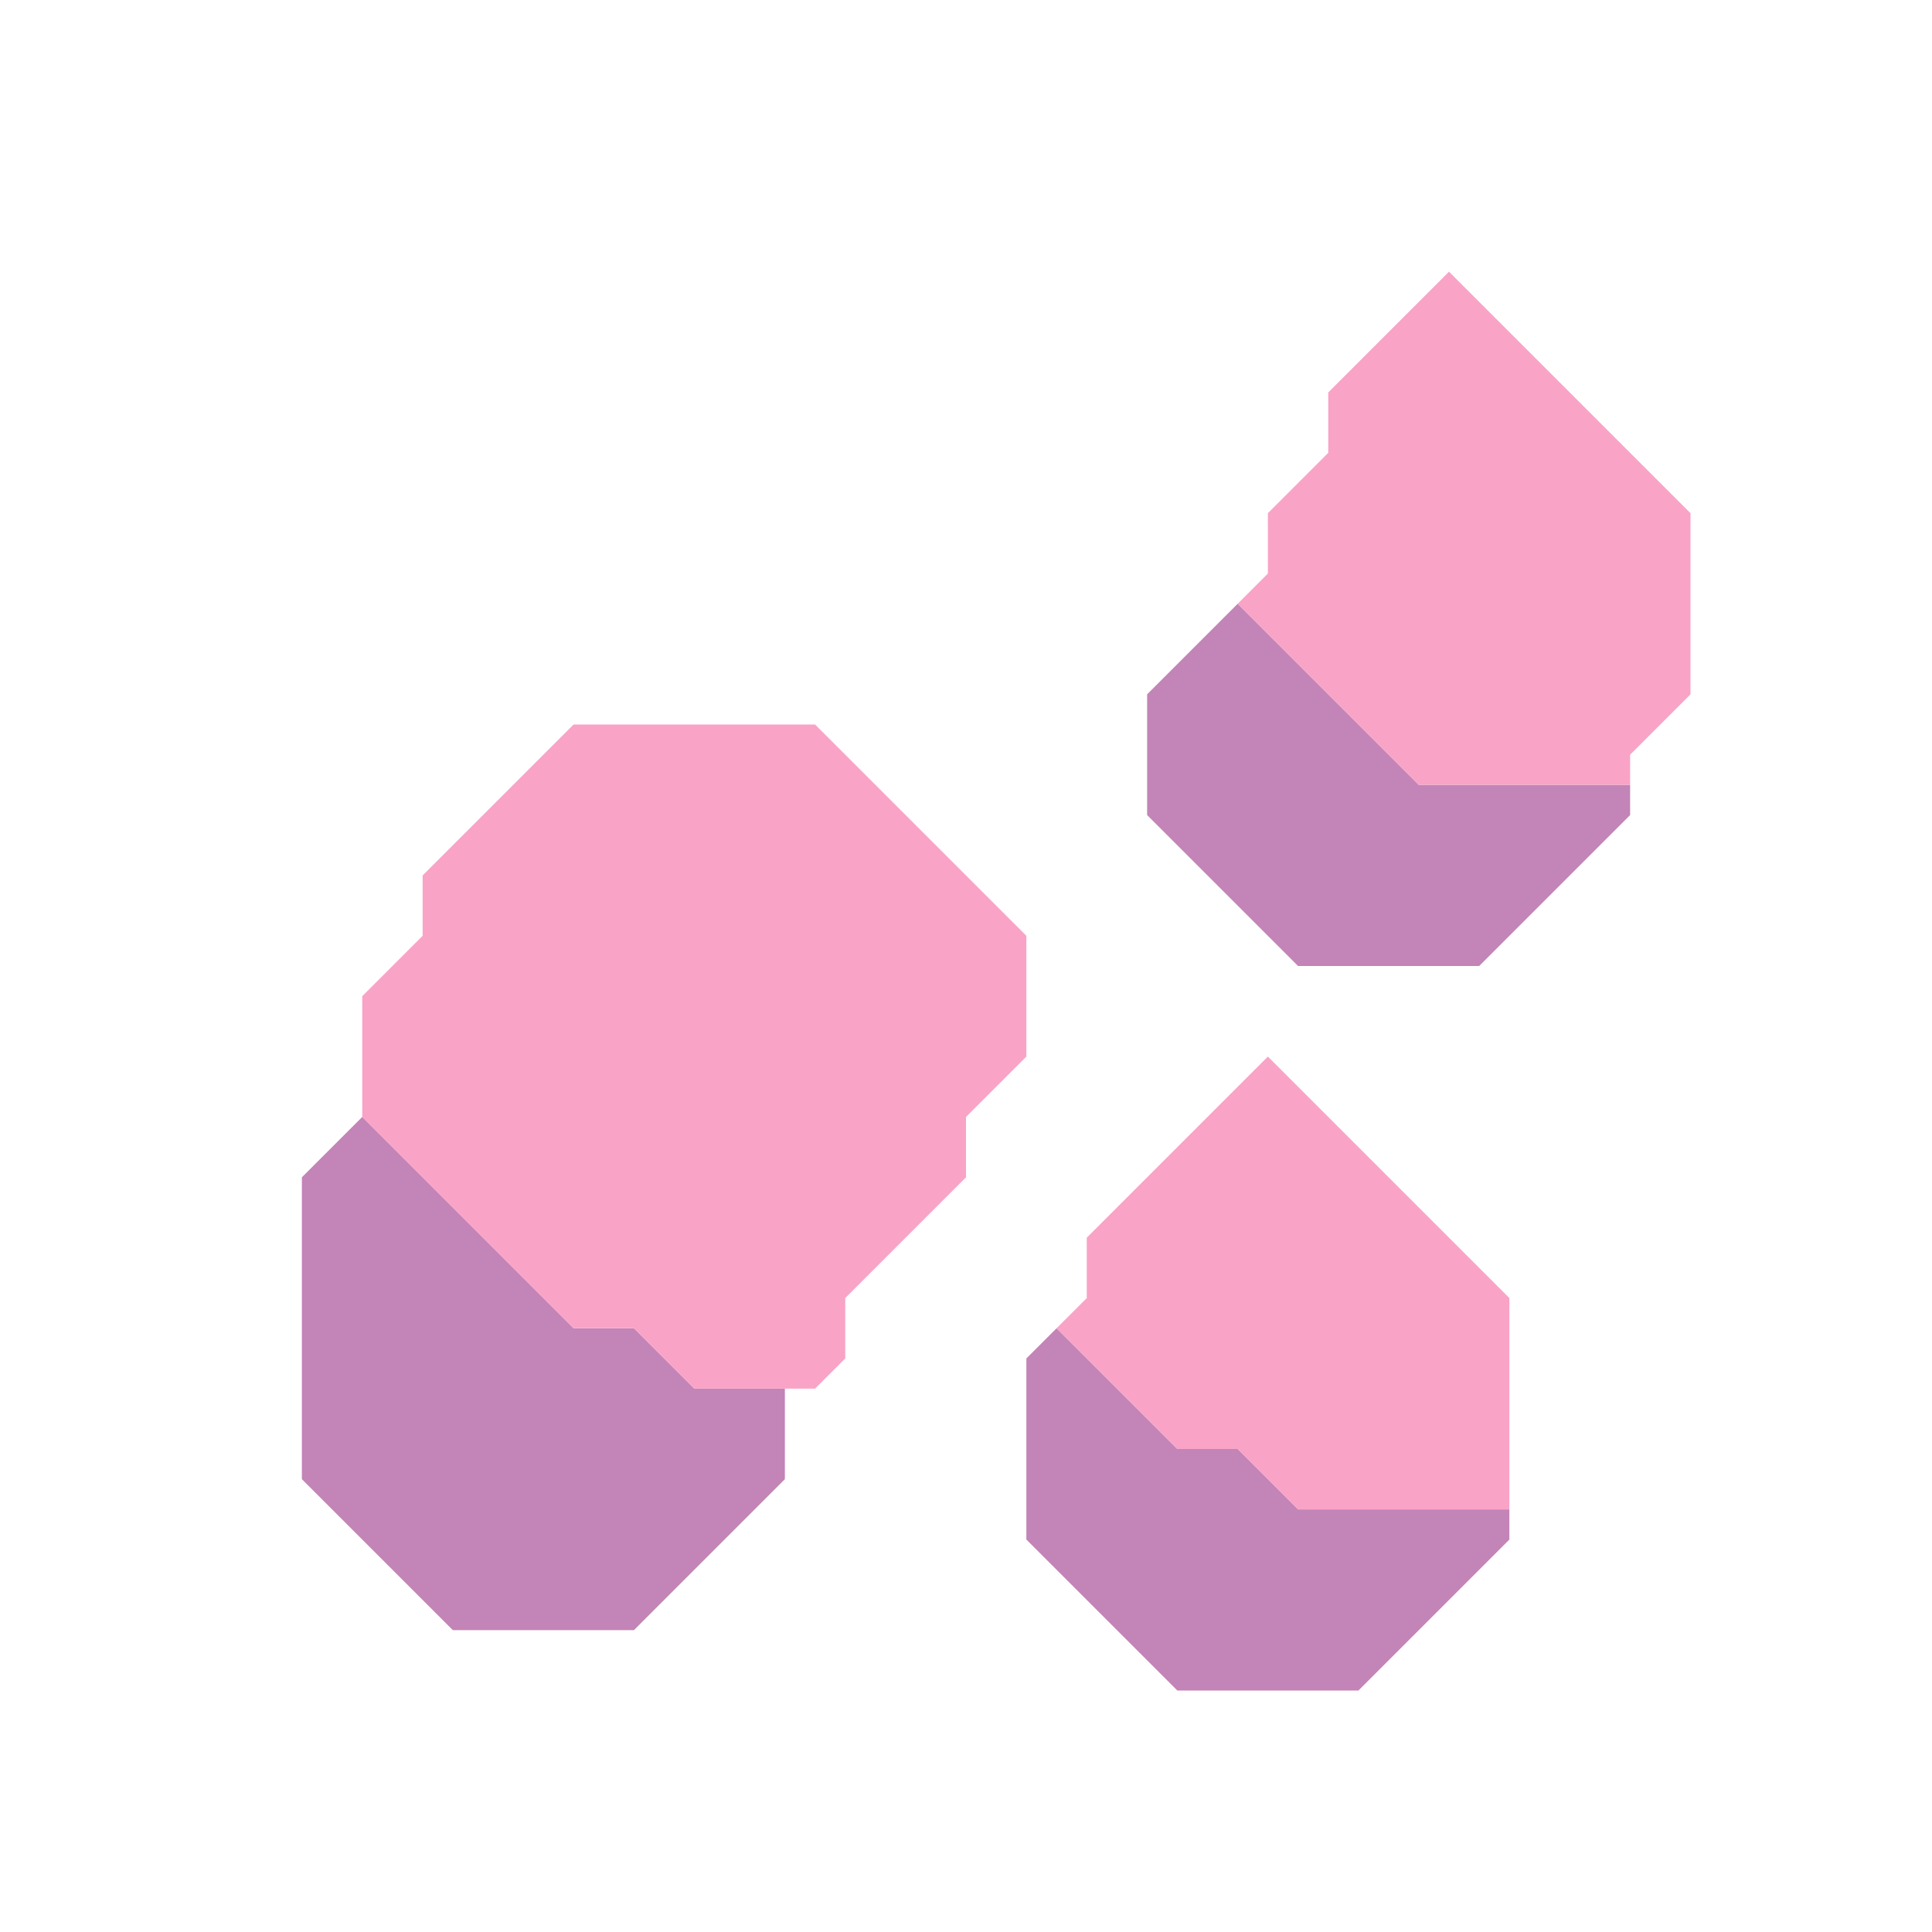 <svg xmlns="http://www.w3.org/2000/svg" width="32" height="32" style="fill-opacity:1;color-rendering:auto;color-interpolation:auto;text-rendering:auto;stroke:#000;stroke-linecap:square;stroke-miterlimit:10;shape-rendering:auto;stroke-opacity:1;fill:#000;stroke-dasharray:none;font-weight:400;stroke-width:1;font-family:&quot;Dialog&quot;;font-style:normal;stroke-linejoin:miter;font-size:12px;stroke-dashoffset:0;image-rendering:auto">
    <g style="stroke-linecap:round;fill:#c384b7;stroke:#c384b7">
        <path stroke="none" d="M5 24.5v-5l1-1L9.5 22h1l1 1H13v1.5L10.5 27h-3Z" style="stroke:none"/>
    </g>
    <g stroke="none" style="stroke-linecap:round;fill:#f9a3c7;stroke:#f9a3c7">
        <path d="M6 18.5v-2l1-1v-1L9.5 12h4l3.5 3.5v2l-1 1v1l-2 2v1l-.5.5h-2l-1-1h-1Z" style="stroke:none"/>
        <path d="M19.5 24h1l1 1H25v.5L22.5 28h-3L17 25.5v-3l.5-.5Z" style="fill:#c384b7;stroke:none"/>
        <path d="m17.5 22 .5-.5v-1l3-3 4 4V25h-3.5l-1-1h-1Z" style="stroke:none"/>
        <path d="M19 13.5v-2l1.5-1.5 3 3H27v.5L24.5 16h-3Z" style="fill:#c384b7;stroke:none"/>
        <path d="m20.5 10 .5-.5v-1l1-1v-1l2-2 4 4v3l-1 1v.5h-3.5Z" style="stroke:none"/>
    </g>
</svg>
